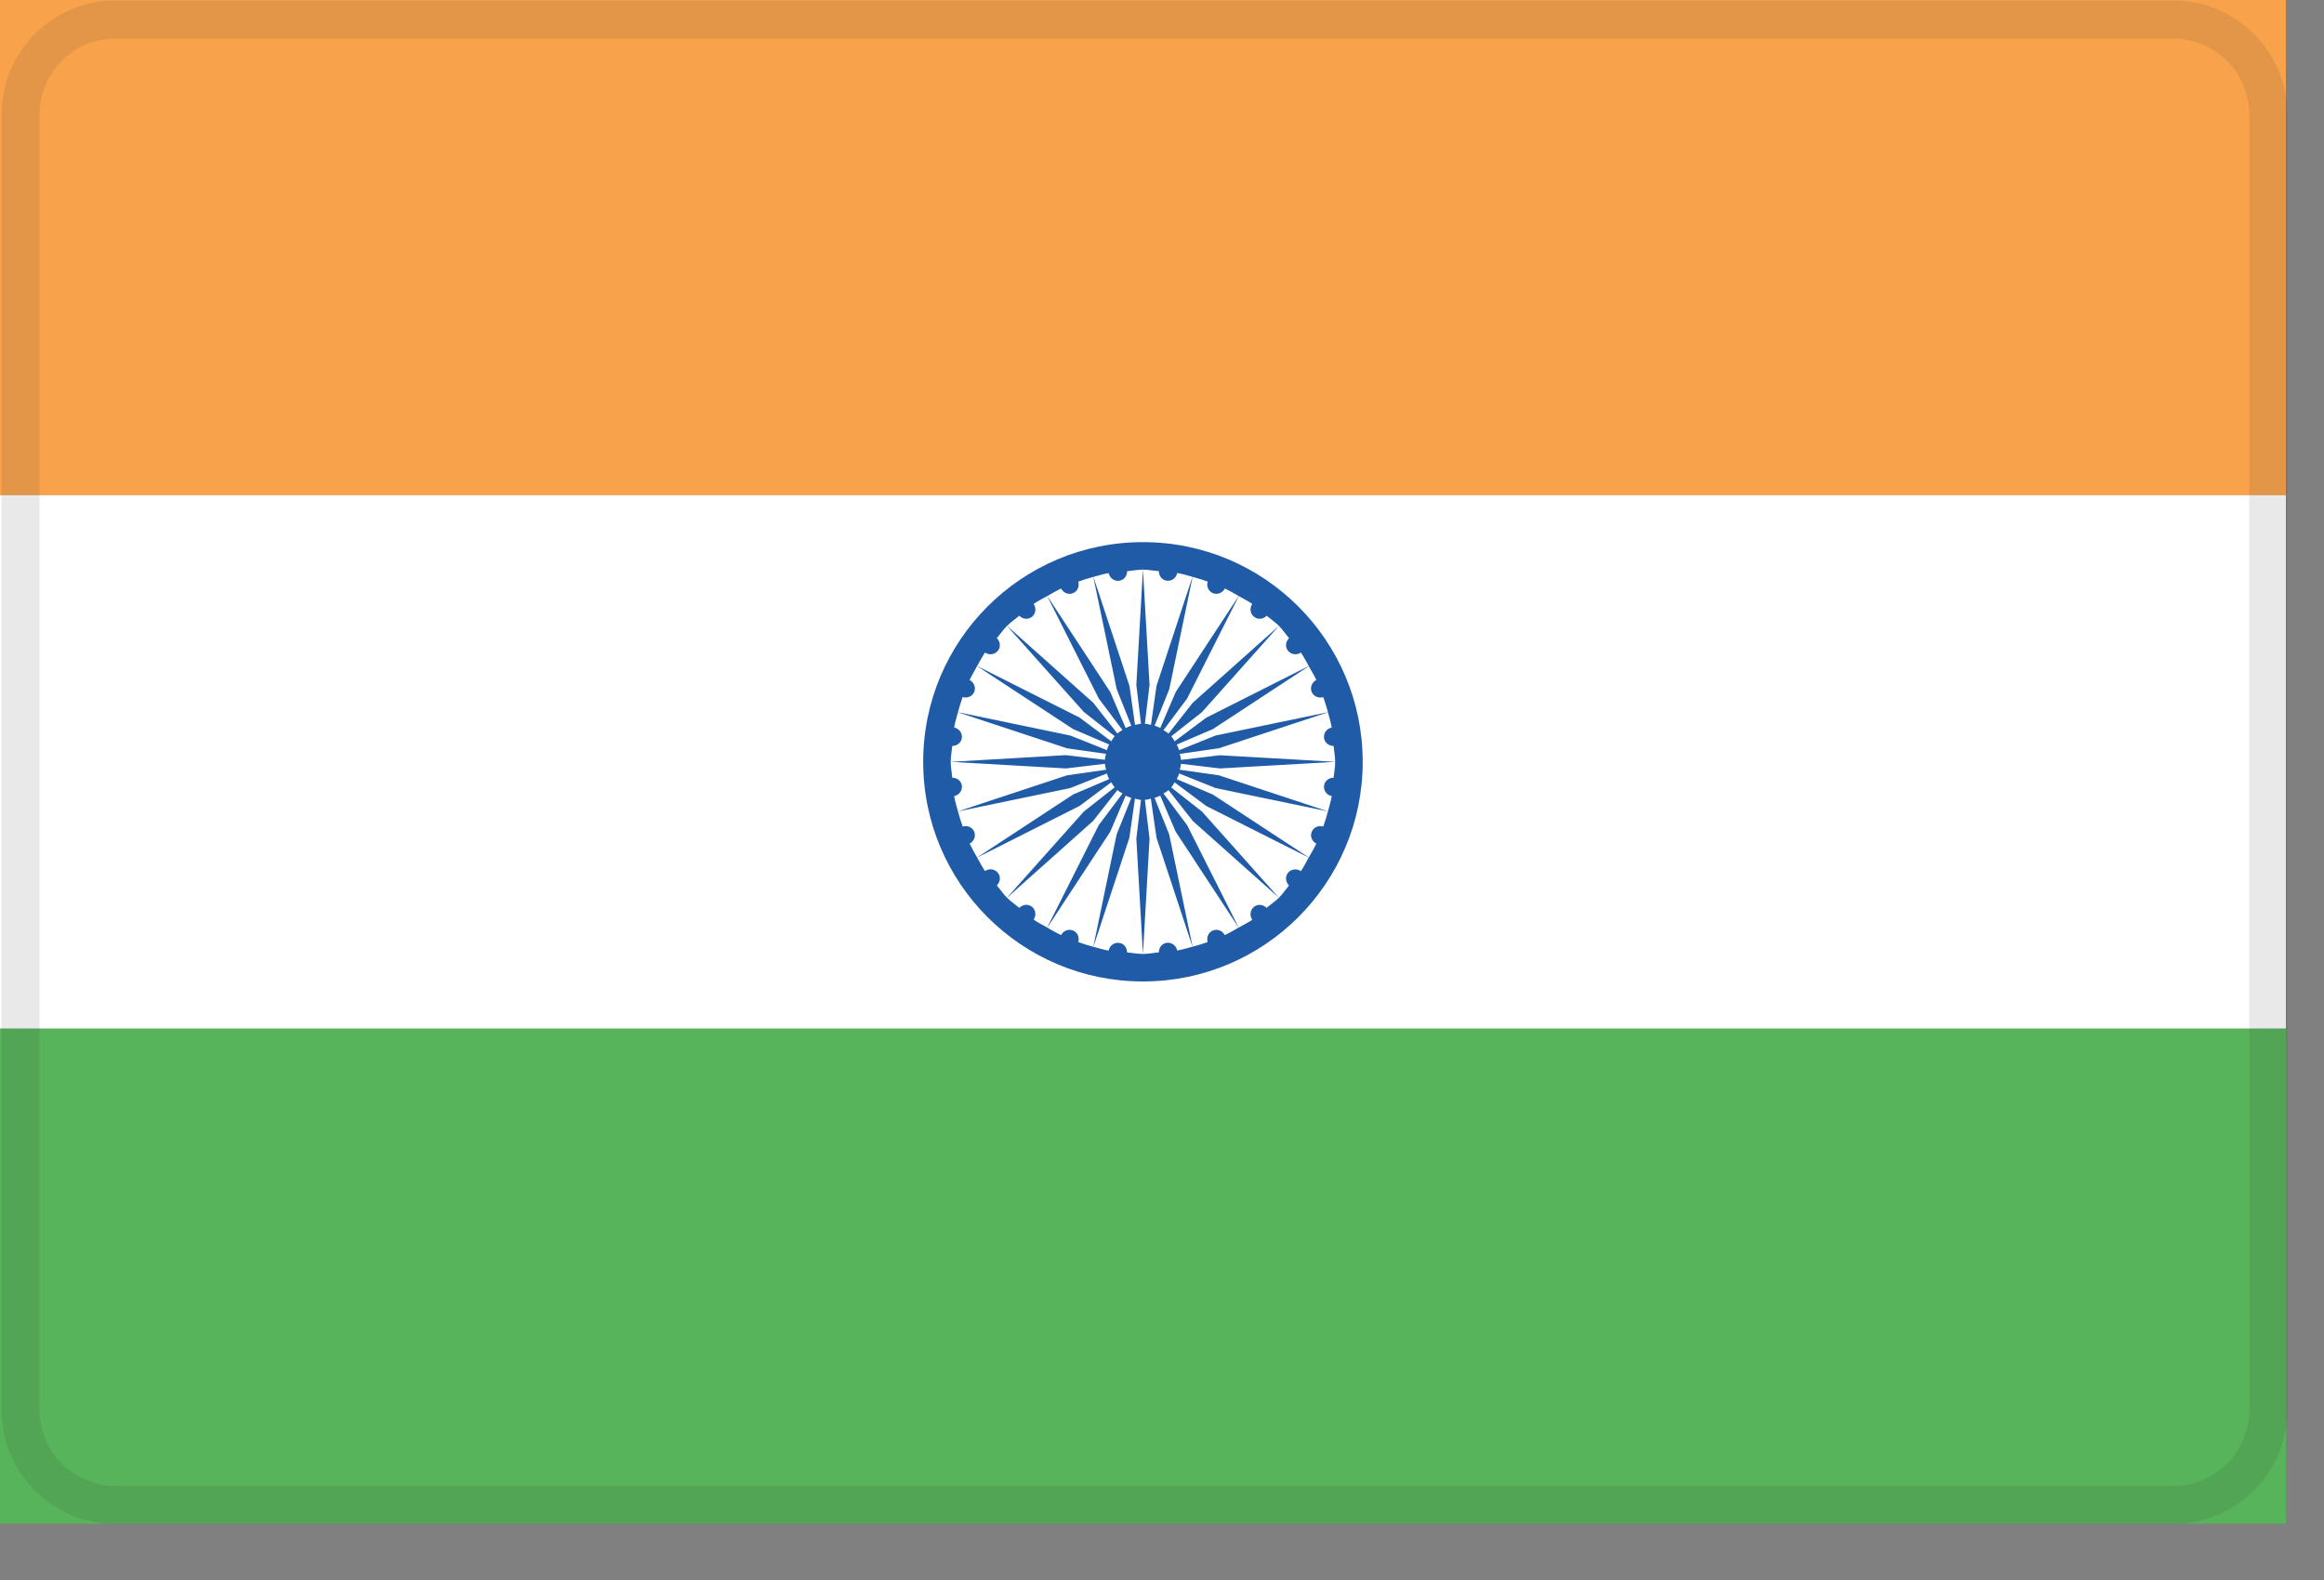 
<svg width="25px" height="17px" viewBox="0 0 25 17" version="1.1" xmlns="http://www.w3.org/2000/svg" xmlns:xlink="http://www.w3.org/1999/xlink">
    <rect x="0" y="0" width="25" height="17" fill="#808080" stroke="none"/>
    <!-- Generator: Sketch 50.2 (55047) - http://www.bohemiancoding.com/sketch -->
    <desc>Created with Sketch.</desc>
    <defs></defs>
    <g id="Dashboard_light_10x-fonts" stroke="none" stroke-width="1" fill="none" fill-rule="evenodd">
        <g id="EMP100---APAC-Overview-Dashboard-Copy" transform="translate(-224, -356)" fill-rule="nonzero">
            <g id="india" transform="translate(224, 356)">
                <g id="Group">
                    <rect id="Rectangle-path" fill="#F8A34C" x="0" y="0" width="24.59" height="5.328"></rect>
                    <rect id="Rectangle-path" fill="#58B45B" x="0" y="11.066" width="24.59" height="5.328"></rect>
                    <rect id="Rectangle-path" fill="#FFFFFF" x="0" y="5.328" width="24.59" height="5.738"></rect>
                    <path d="M12.295,5.833 C10.99,5.833 9.931,6.891 9.931,8.197 C9.931,9.502 10.989,10.56 12.295,10.56 C13.601,10.56 14.659,9.502 14.659,8.197 C14.659,6.891 13.6,5.833 12.295,5.833 Z M14.326,8.566 C14.316,8.622 14.3,8.675 14.285,8.73 L13.112,8.342 L12.691,8.282 C12.696,8.261 12.703,8.24 12.705,8.218 L13.123,8.268 L14.364,8.197 L13.123,8.126 L12.705,8.176 C12.703,8.153 12.696,8.133 12.691,8.111 L13.112,8.051 L14.285,7.664 C14.3,7.718 14.316,7.772 14.326,7.828 C14.273,7.839 14.236,7.886 14.243,7.941 C14.25,7.992 14.295,8.026 14.346,8.026 C14.351,8.084 14.363,8.139 14.363,8.197 C14.363,8.256 14.351,8.311 14.346,8.368 C14.295,8.368 14.25,8.402 14.243,8.454 C14.236,8.507 14.273,8.555 14.326,8.566 Z M14.16,9.077 C14.136,9.128 14.107,9.177 14.079,9.226 L13.047,8.549 L12.659,8.383 C12.67,8.363 12.677,8.343 12.684,8.322 L13.076,8.479 L14.285,8.73 C14.27,8.785 14.254,8.839 14.235,8.893 C14.185,8.878 14.131,8.9 14.111,8.949 C14.09,8.998 14.113,9.052 14.16,9.077 Z M13.047,10.012 C12.998,10.032 12.977,10.086 12.991,10.136 C12.938,10.155 12.884,10.172 12.829,10.186 L12.577,8.977 L12.42,8.585 C12.441,8.578 12.461,8.57 12.481,8.561 L12.647,8.948 L13.324,9.98 C13.275,10.009 13.227,10.037 13.175,10.061 C13.151,10.015 13.097,9.991 13.047,10.012 Z M13.047,6.382 C13.097,6.402 13.151,6.379 13.176,6.332 C13.227,6.356 13.276,6.384 13.325,6.413 L12.648,7.445 L12.482,7.832 C12.462,7.822 12.442,7.815 12.42,7.808 L12.578,7.416 L12.829,6.207 C12.884,6.221 12.938,6.238 12.991,6.257 C12.977,6.307 12.998,6.361 13.047,6.382 Z M14.235,7.501 C14.254,7.554 14.27,7.608 14.285,7.663 L13.076,7.914 L12.684,8.072 C12.677,8.05 12.669,8.03 12.659,8.011 L13.047,7.845 L14.079,7.168 C14.107,7.216 14.136,7.265 14.16,7.316 C14.113,7.341 14.09,7.395 14.11,7.445 C14.131,7.494 14.185,7.515 14.235,7.501 Z M13.867,6.866 C13.83,6.902 13.822,6.959 13.854,7 C13.888,7.044 13.949,7.052 13.994,7.021 C14.026,7.067 14.05,7.118 14.079,7.166 L12.976,7.722 L12.636,7.976 C12.625,7.958 12.614,7.938 12.6,7.922 L12.93,7.662 L13.758,6.734 L12.83,7.562 L12.57,7.893 C12.554,7.878 12.534,7.868 12.516,7.856 L12.77,7.516 L13.326,6.414 C13.375,6.442 13.425,6.466 13.471,6.498 C13.44,6.543 13.448,6.605 13.492,6.638 C13.534,6.67 13.59,6.661 13.626,6.625 C13.67,6.662 13.718,6.694 13.758,6.734 C13.798,6.775 13.83,6.823 13.867,6.866 Z M12.466,6.145 C12.466,6.196 12.5,6.242 12.552,6.248 C12.606,6.255 12.653,6.218 12.664,6.165 C12.72,6.175 12.774,6.191 12.828,6.206 L12.441,7.379 L12.381,7.8 C12.359,7.795 12.339,7.788 12.316,7.787 L12.366,7.369 L12.295,6.128 L12.224,7.369 L12.274,7.787 C12.252,7.789 12.231,7.795 12.21,7.8 L12.15,7.38 L11.762,6.207 C11.817,6.192 11.87,6.176 11.926,6.166 C11.937,6.218 11.985,6.256 12.039,6.249 C12.091,6.242 12.124,6.197 12.125,6.146 C12.182,6.141 12.237,6.129 12.295,6.129 C12.354,6.129 12.409,6.141 12.466,6.145 Z M11.543,10.012 C11.493,9.991 11.439,10.015 11.414,10.061 C11.363,10.037 11.314,10.009 11.266,9.981 L11.943,8.949 L12.109,8.561 C12.128,8.571 12.148,8.578 12.17,8.585 L12.012,8.978 L11.761,10.187 C11.706,10.172 11.652,10.156 11.599,10.136 C11.614,10.086 11.592,10.032 11.543,10.012 Z M10.736,9.393 C10.702,9.349 10.641,9.341 10.596,9.372 C10.564,9.326 10.54,9.275 10.511,9.227 L11.614,8.671 L11.954,8.417 C11.966,8.435 11.976,8.455 11.991,8.471 L11.66,8.731 L10.832,9.659 C10.792,9.618 10.76,9.57 10.723,9.526 C10.76,9.491 10.768,9.434 10.736,9.393 Z M10.48,8.949 C10.459,8.9 10.406,8.878 10.356,8.893 C10.336,8.839 10.32,8.785 10.305,8.73 L11.514,8.479 L11.907,8.322 C11.914,8.343 11.921,8.363 11.931,8.383 L11.543,8.549 L10.511,9.226 C10.483,9.177 10.455,9.128 10.431,9.077 C10.477,9.052 10.5,8.998 10.48,8.949 Z M10.244,8.368 C10.239,8.31 10.227,8.255 10.227,8.197 C10.227,8.138 10.239,8.083 10.244,8.026 C10.295,8.025 10.34,7.992 10.347,7.94 C10.354,7.886 10.316,7.839 10.264,7.827 C10.274,7.771 10.29,7.718 10.305,7.664 L11.477,8.051 L11.898,8.111 C11.894,8.132 11.886,8.153 11.885,8.175 L11.467,8.125 L10.227,8.197 L11.468,8.268 L11.886,8.218 C11.887,8.24 11.894,8.261 11.899,8.282 L11.478,8.342 L10.305,8.73 C10.29,8.675 10.274,8.622 10.264,8.566 C10.317,8.555 10.354,8.507 10.347,8.453 C10.34,8.401 10.295,8.368 10.244,8.368 Z M10.48,7.445 C10.5,7.395 10.477,7.341 10.43,7.316 C10.455,7.265 10.483,7.216 10.511,7.167 L11.543,7.844 L11.931,8.01 C11.92,8.03 11.914,8.05 11.907,8.071 L11.514,7.914 L10.305,7.663 C10.32,7.608 10.336,7.554 10.355,7.5 C10.405,7.515 10.459,7.494 10.48,7.445 Z M10.596,7.021 C10.641,7.052 10.702,7.044 10.736,7 C10.768,6.959 10.759,6.902 10.723,6.866 C10.76,6.823 10.792,6.775 10.832,6.734 L11.66,7.661 L11.991,7.921 C11.976,7.938 11.966,7.957 11.954,7.976 L11.614,7.721 L10.511,7.166 C10.54,7.118 10.564,7.067 10.596,7.021 Z M12.109,7.833 L11.943,7.445 L11.266,6.413 C11.314,6.385 11.363,6.357 11.414,6.332 C11.439,6.379 11.493,6.402 11.543,6.382 C11.592,6.361 11.614,6.308 11.599,6.258 C11.652,6.239 11.707,6.222 11.761,6.207 L12.013,7.416 L12.17,7.809 C12.148,7.815 12.128,7.823 12.109,7.833 Z M10.965,6.625 C11.001,6.661 11.057,6.67 11.099,6.638 C11.143,6.604 11.15,6.543 11.119,6.498 C11.165,6.466 11.216,6.441 11.265,6.413 L11.82,7.516 L12.075,7.855 C12.056,7.867 12.036,7.877 12.02,7.892 L11.76,7.561 L10.833,6.734 C10.873,6.694 10.921,6.662 10.965,6.625 Z M10.833,9.659 L11.76,8.832 L12.02,8.501 C12.036,8.516 12.056,8.525 12.075,8.538 L11.82,8.877 L11.265,9.98 C11.216,9.952 11.165,9.927 11.119,9.895 C11.15,9.85 11.143,9.789 11.099,9.755 C11.057,9.723 11.001,9.732 10.965,9.768 C10.921,9.731 10.873,9.7 10.833,9.659 Z M12.124,10.248 C12.124,10.197 12.091,10.151 12.039,10.145 C11.984,10.138 11.937,10.175 11.926,10.228 C11.87,10.218 11.816,10.202 11.762,10.187 L12.149,9.014 L12.209,8.593 C12.231,8.598 12.251,8.605 12.274,8.606 L12.224,9.024 L12.295,10.265 L12.366,9.024 L12.316,8.606 C12.339,8.605 12.359,8.598 12.38,8.593 L12.441,9.014 L12.828,10.186 C12.773,10.201 12.72,10.217 12.664,10.227 C12.653,10.175 12.605,10.137 12.551,10.144 C12.5,10.151 12.466,10.196 12.466,10.247 C12.408,10.252 12.353,10.264 12.295,10.264 C12.236,10.264 12.182,10.252 12.124,10.248 Z M13.625,9.768 C13.589,9.732 13.533,9.724 13.491,9.756 C13.448,9.789 13.44,9.851 13.471,9.896 C13.425,9.928 13.374,9.952 13.325,9.98 L12.77,8.878 L12.516,8.538 C12.534,8.526 12.554,8.516 12.57,8.501 L12.83,8.832 L13.757,9.659 L12.93,8.732 L12.599,8.472 C12.614,8.456 12.624,8.436 12.636,8.418 L12.976,8.672 L14.078,9.227 C14.05,9.276 14.026,9.327 13.994,9.373 C13.949,9.342 13.887,9.35 13.854,9.393 C13.822,9.435 13.83,9.491 13.866,9.527 C13.83,9.571 13.798,9.619 13.757,9.66 C13.717,9.7 13.669,9.731 13.625,9.768 Z" id="Shape" fill="#205BA8"></path>
                </g>
                <g id="Group" opacity="0.1" fill="#231F20">
                    <path d="M23.376,0.415 C23.828,0.415 24.196,0.782 24.196,1.234 L24.196,15.169 C24.196,15.621 23.828,15.989 23.376,15.989 L1.245,15.989 C0.793,15.989 0.425,15.621 0.425,15.169 L0.425,1.234 C0.425,0.782 0.793,0.415 1.245,0.415 L23.376,0.415 Z M23.376,0.005 L1.245,0.005 C0.566,0.005 0.016,0.555 0.016,1.234 L0.016,15.169 C0.016,15.848 0.566,16.398 1.245,16.398 L23.376,16.398 C24.055,16.398 24.606,15.848 24.606,15.169 L24.606,1.234 C24.606,0.555 24.055,0.005 23.376,0.005 Z" id="Shape"></path>
                </g>
            </g>
        </g>
    </g>
</svg>